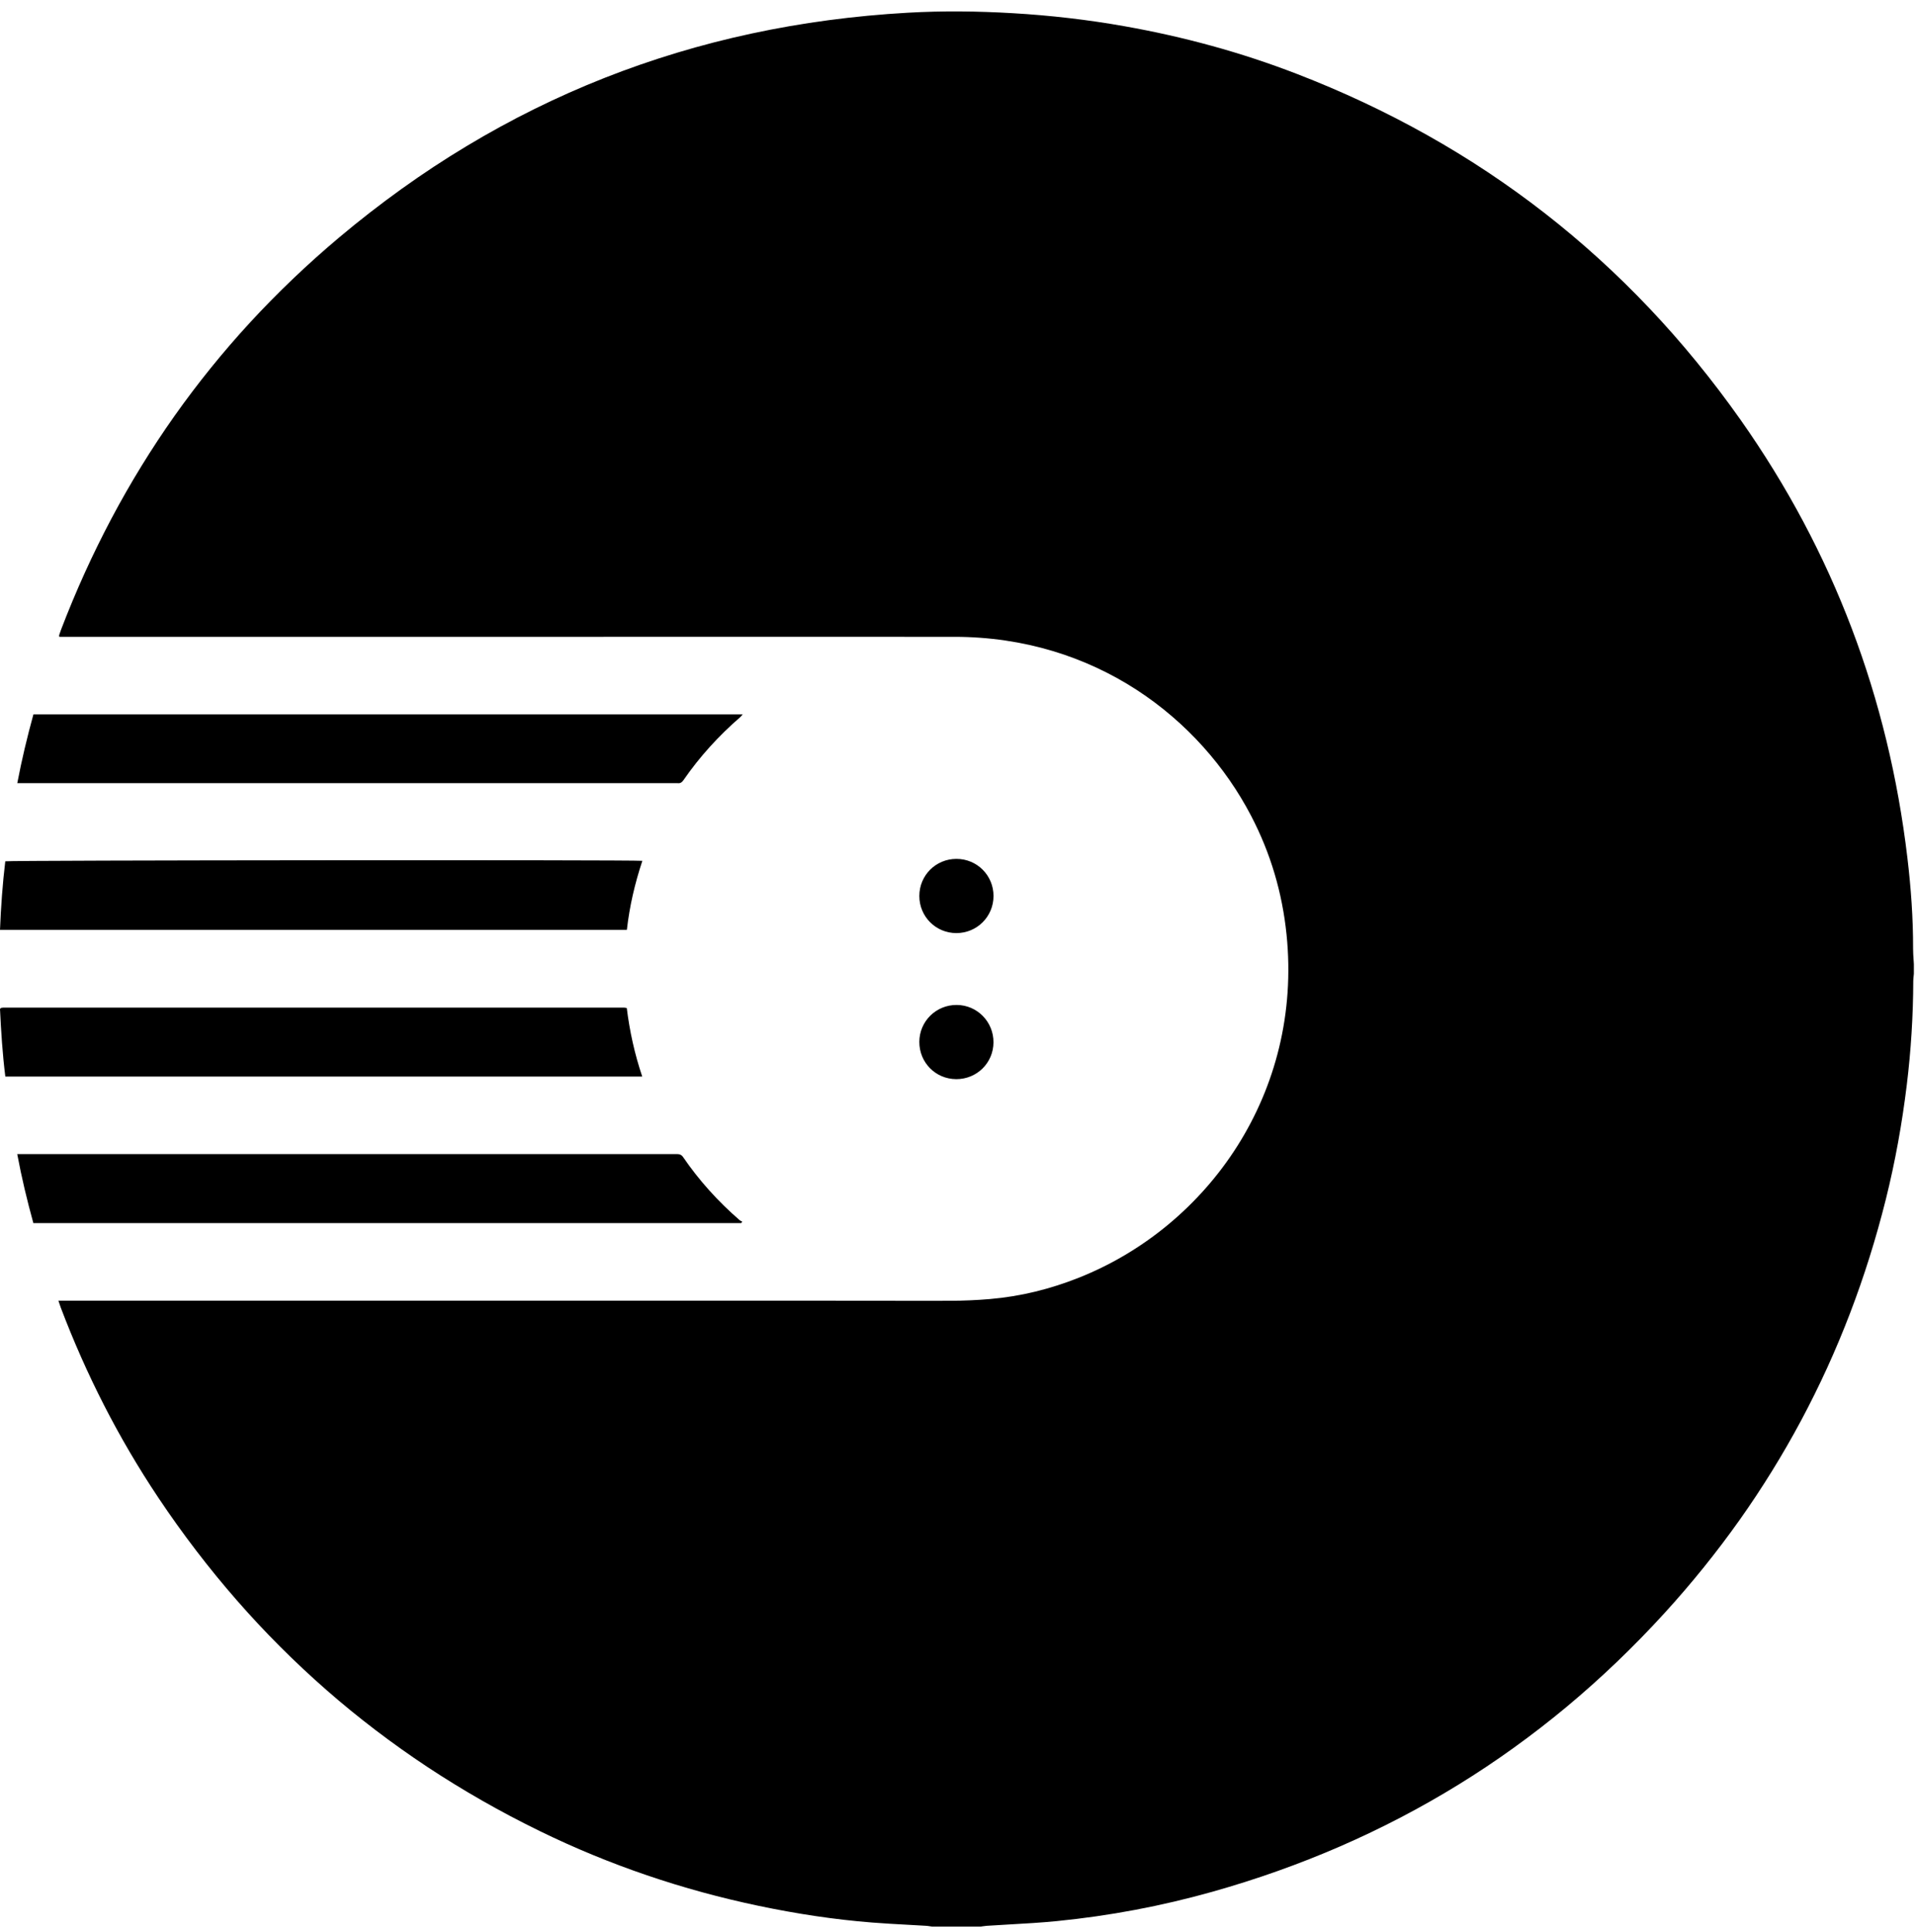 <svg xmlns="http://www.w3.org/2000/svg" fill="none" viewBox="0 0 115 116">
    <path fill-rule="evenodd"
        d="M58.906 115.686H55.964c-.041-.006-.082-.012-.123-.018-.082-.013-.164-.025-.245-.029-.365-.023-.73-.042-1.095-.062h-.001c-.708-.038-1.415-.077-2.122-.133-2.289-.18-4.555-.529-6.803-.999-4.574-.958-8.967-2.445-13.164-4.495-9.438-4.61-17.072-11.293-22.908-20.026-2.391-3.578-4.331-7.391-5.857-11.414-.03-.078-.056-.159-.085-.249l-0-0c-.016-.05-.033-.102-.053-.159H49.401c.993 0 1.986.002 2.979.005h.001c1.573.004 3.146.007 4.719.002.781-.003 1.564-.038 2.343-.104 1.851-.157 3.638-.601 5.363-1.289 7.777-3.102 13.421-11.127 12.454-20.598-.256-2.51-.958-4.883-2.122-7.119-3.077-5.903-9.4-10.755-17.825-10.759-5.014-.003-10.029-.002-15.043-.001-2.507.001-5.015.001-7.523.001H3.56c-.002-.023-.005-.04-.007-.053-.003-.02-.005-.032-.002-.043l.006-.018c.033-.102.067-.206.106-.307 3.548-9.271 9.086-17.15 16.678-23.538C30.213 5.971 41.63 1.496 54.51.764c2.105-.12 4.212-.095 6.319.029 2.252.132 4.487.389 6.706.783 3.53.626 6.976 1.561 10.321 2.853 10.986 4.238 19.892 11.166 26.673 20.787 5.57 7.903 8.874 16.692 10.014 26.292.216 1.813.347 3.634.342 5.462 0 .217.015.433.029.65v.001c.004.048.007.096.01.143.003.047.006.093.008.14v.564c-.004.044-.009.089-.013.133-.011.1-.022.2-.023.3-.007 2.088-.136 4.168-.389 6.241-.283 2.321-.695 4.617-1.261 6.884-2.347 9.392-6.767 17.688-13.288 24.836-7.445 8.16-16.506 13.735-27.144 16.731-3.067.863-6.189 1.451-9.358 1.765-.952.094-1.908.148-2.864.202h-.001c-.449.026-.898.051-1.347.081-.078.005-.156.017-.234.029-.035.006-.07.011-.104.016v.002ZM1.038 47.028c.269-1.414.594-2.768.969-4.131H44.601c-.02.022-.037.043-.054.063-.033.04-.062.074-.095.103-1.293 1.119-2.434 2.373-3.405 3.78-.094.136-.194.207-.36.185-.041-.005-.083-.004-.125-.002-.021.001-.042.002-.063.002H1.038Zm.964 26.415H44.513c.012-.017.024-.034.036-.051.008-.012.017-.024.025-.036-.018-.01-.036-.019-.055-.028-.037-.018-.075-.036-.105-.062-1.291-1.119-2.429-2.377-3.394-3.788-.117-.171-.256-.179-.426-.179-13.071.001-26.142.001-39.213.001h-.346c.264 1.419.592 2.781.968 4.143ZM38.575 51.692c-.453 1.362-.77 2.726-.93 4.144H0c.056-1.391.154-2.759.317-4.116.247-.065 37.585-.094 38.259-.029h-.001ZM.32 64.646h38.248c-.457-1.357-.757-2.724-.929-4.116-.024-.004-.045-.008-.063-.012h-0c-.038-.008-.066-.013-.093-.013H.187c-.033 0-.067.007-.1.014l-.001 0c-.007.001-.015.003-.022.004-.009.003-.018.011-.025.017-.005.004-.008.009-.015.019-.005.007-.013.017-.024.032.064 1.334.149 2.692.32 4.054Zm57.113-8.616c-1.237 0-2.225-.991-2.225-2.229 0-1.237.99-2.227 2.228-2.227 1.237 0 2.227.991 2.227 2.228 0 1.237-.993 2.228-2.228 2.228h-.001Zm-2.225 6.53c-.005 1.242.976 2.235 2.212 2.24l-.001.001c1.243.004 2.237-.976 2.242-2.211.005-1.239-.981-2.24-2.212-2.245-1.237-.005-2.236.982-2.241 2.215Z"
        clip-rule="evenodd" />
    <style>
        path {
            fill: #000;
        }

        @media (prefers-color-scheme: dark) {
            path {
                fill: #FFF;
            }
        }
    </style>
</svg>